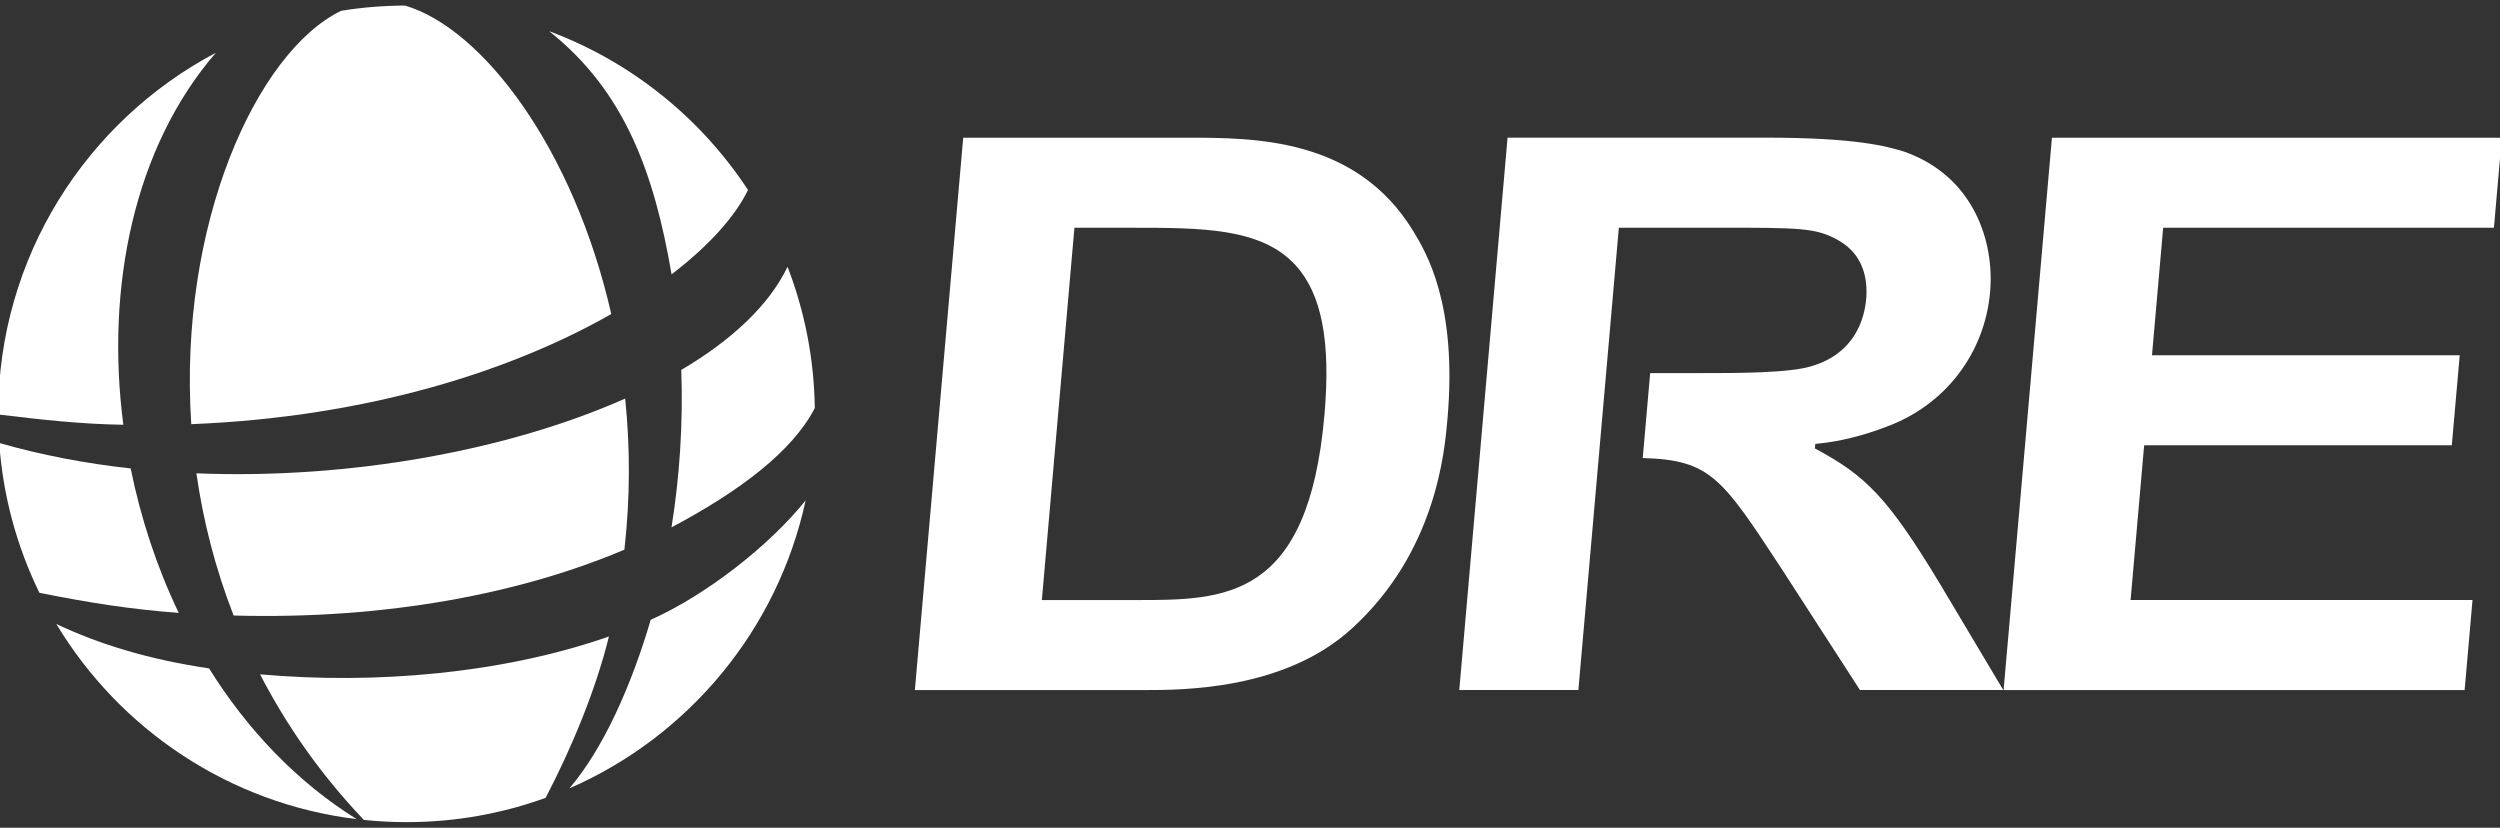 <?xml version="1.0" encoding="utf-8"?>
<!-- Generator: Adobe Illustrator 16.0.0, SVG Export Plug-In . SVG Version: 6.00 Build 0)  -->
<!DOCTYPE svg PUBLIC "-//W3C//DTD SVG 1.1//EN" "http://www.w3.org/Graphics/SVG/1.1/DTD/svg11.dtd">
<svg version="1.1" id="Layer_1" xmlns="http://www.w3.org/2000/svg" xmlns:xlink="http://www.w3.org/1999/xlink" x="0px" y="0px"
	 width="148px" height="49px" viewBox="0 0 148 49" enable-background="new 0 0 148 49" xml:space="preserve">
<rect x="0" y="0" width="148" height="49" fill="#333333" stroke="none"/>
<g>
	<path fill="#FFFFFF" d="M70.274,8.152H57.022l-2.862,32.7h13.586c2.271,0,8.305,0,12.285-3.646
		c4.975-4.531,5.488-10.448,5.658-12.393c0.596-6.813-1.25-9.854-2.037-11.152C80.277,8.152,74.258,8.152,70.274,8.152z
		 M78.408,24.56c-0.96,10.963-5.902,10.963-11.139,10.963h-5.591l1.928-22.04h3.396c4.111,0,7.661,0,9.688,2.211
		C78.244,17.389,78.789,20.204,78.408,24.56z"/>
	<polygon fill="#FFFFFF" points="147.641,13.483 148.107,8.152 121.475,8.152 118.613,40.852 145.906,40.852 146.373,35.521 
		126.131,35.521 126.934,26.361 145.148,26.361 145.615,21.031 127.398,21.031 128.059,13.483 	"/>
	<path fill="#FFFFFF" d="M107.51,26.584l-0.068-0.037l0.023-0.268l0.098-0.01c1.332-0.127,2.713-0.468,4.105-1.004
		c3.475-1.269,5.828-4.331,6.148-7.996c0.254-2.914-0.93-6.837-5.106-8.298c-1.032-0.307-2.769-0.822-8.187-0.822H89.248
		l-2.859,32.7h7.051l2.396-27.369h5.824c4.957,0,5.85,0,7.179,0.751c1.527,0.866,1.732,2.365,1.639,3.471
		c-0.104,1.153-0.653,3.199-3.207,3.967c-1.315,0.419-4.396,0.419-6.646,0.419h-2.935l-0.44,5.027
		c4.009,0.118,4.681,1.149,8.257,6.614l4.602,7.119h8.482l-3.732-6.261C111.73,29.393,110.415,28.15,107.51,26.584z"/>
	<path fill="#FFFFFF" d="M11.323,25.111c10.616-0.43,19.091-3.228,24.864-6.521C33.963,8.825,28.598,1.697,23.981,0.33
		c-1.289,0.003-2.554,0.109-3.787,0.309C15.181,3.075,10.546,13.307,11.323,25.111z"/>
	<path fill="#FFFFFF" d="M11.628,28.021c0.396,2.789,1.112,5.619,2.203,8.418c9.201,0.254,17.158-1.364,23.133-3.899
		c0.35-3.078,0.342-6.082,0.046-8.945C30.129,26.652,20.731,28.389,11.628,28.021z"/>
	<path fill="#FFFFFF" d="M12.78,3.121C5.116,7.173-0.107,15.228-0.107,24.5c0,0.012,0,0.025,0,0.036
		c2.662,0.324,4.919,0.569,7.408,0.61C6.238,16.982,7.942,8.714,12.78,3.121z"/>
	<path fill="#FFFFFF" d="M39.758,16.241c2.266-1.732,3.79-3.475,4.524-4.996c-2.802-4.266-6.917-7.59-11.772-9.4
		C36.987,5.398,38.729,10.243,39.758,16.241z"/>
	<path fill="#FFFFFF" d="M7.736,27.732c-2.685-0.295-5.301-0.795-7.781-1.508c0.222,3.164,1.054,6.155,2.378,8.869
		c2.907,0.586,5.443,0.983,8.248,1.19C9.285,33.577,8.333,30.684,7.736,27.732z"/>
	<path fill="#FFFFFF" d="M38.523,36.691c-1.156,3.934-2.815,7.636-4.813,9.979c7.034-3.065,12.328-9.38,13.984-17.047
		C45.558,32.294,41.799,35.23,38.523,36.691z"/>
	<path fill="#FFFFFF" d="M40.332,21.898c0.112,3.145-0.094,6.31-0.579,9.321c4.038-2.139,7.168-4.506,8.483-7.063
		c-0.041-2.945-0.609-5.764-1.614-8.363C45.534,18.063,43.326,20.134,40.332,21.898z"/>
	<path fill="#FFFFFF" d="M12.377,39.57c-3.568-0.532-6.507-1.426-9.043-2.631c3.75,6.231,10.228,10.636,17.782,11.554
		C17.561,46.282,14.63,43.18,12.377,39.57z"/>
	<path fill="#FFFFFF" d="M15.397,39.921c1.545,2.993,3.557,5.899,6.144,8.619c0.831,0.086,1.673,0.13,2.526,0.13
		c2.89,0.001,5.663-0.507,8.234-1.438c1.604-3.069,2.998-6.498,3.748-9.553C29.785,39.872,22.235,40.531,15.397,39.921z"/>
</g>
</svg>
